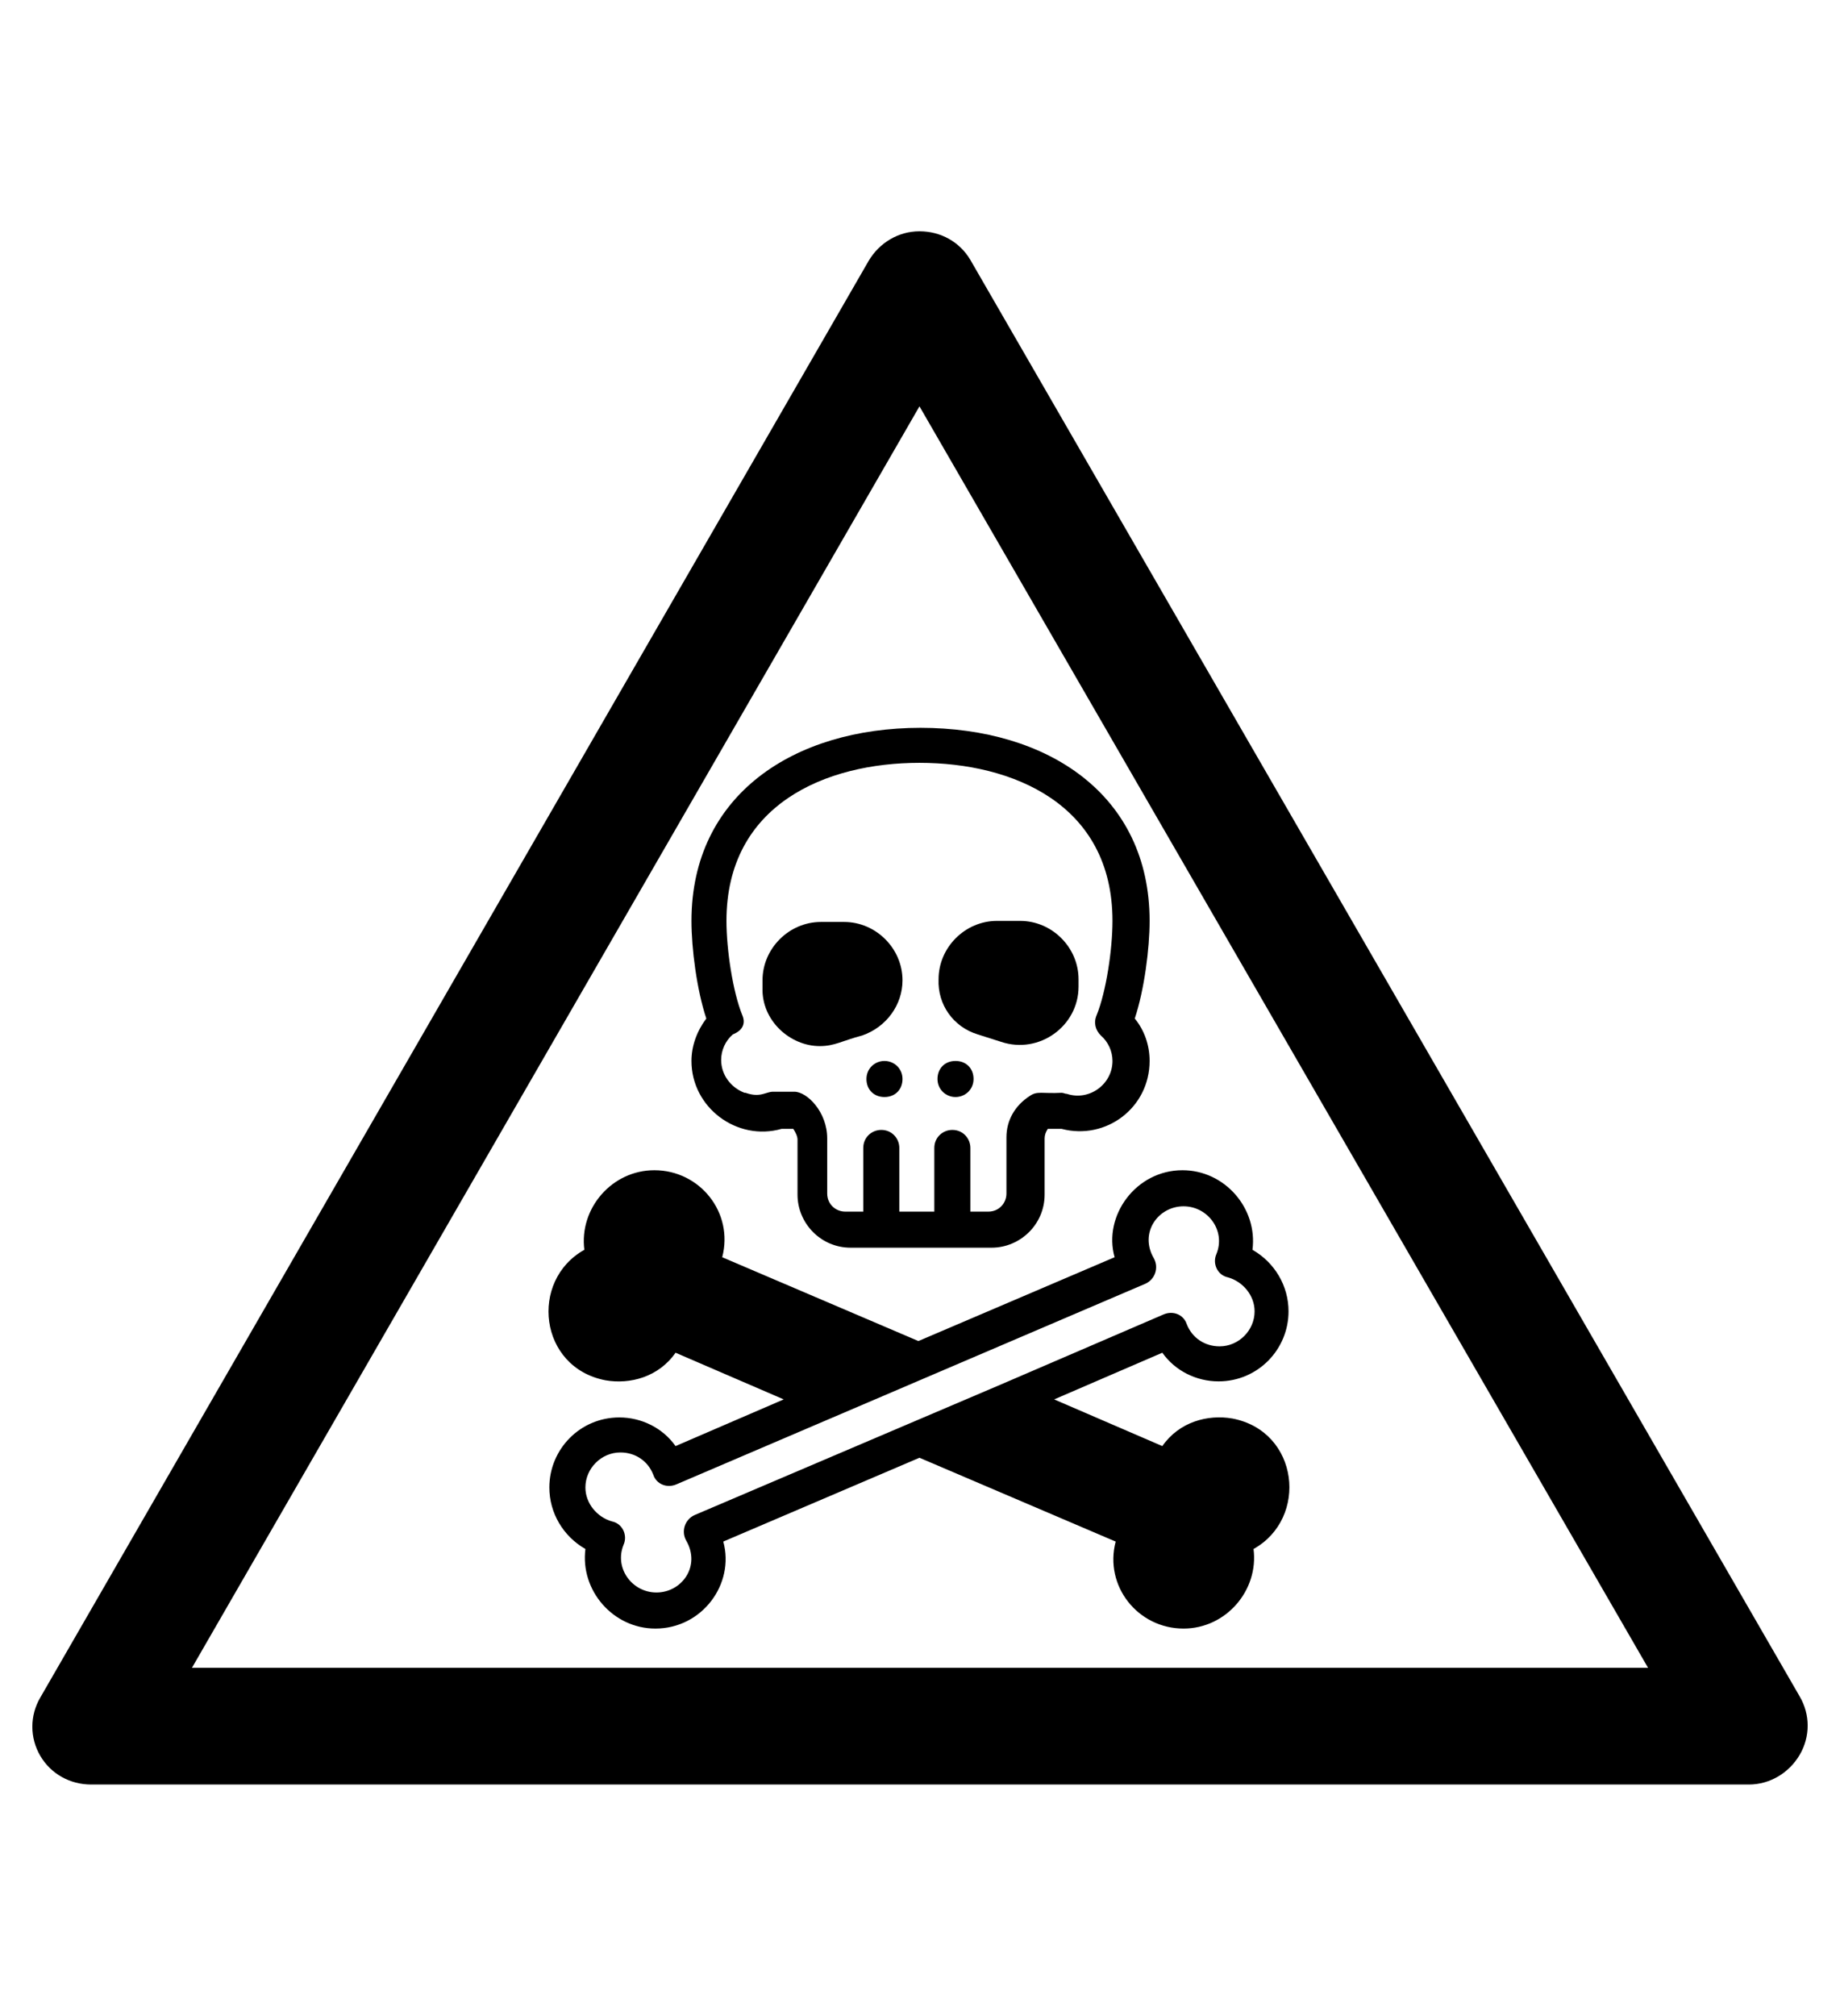 <?xml version="1.0" encoding="utf-8"?>
<!-- Generator: Adobe Illustrator 19.0.0, SVG Export Plug-In . SVG Version: 6.00 Build 0)  -->
<svg version="1.1" id="Capa_1" xmlns="http://www.w3.org/2000/svg" xmlns:xlink="http://www.w3.org/1999/xlink" x="0px" y="0px"
	 viewBox="-210 325.9 173.5 190" style="enable-background:new -210 325.9 173.5 190;" xml:space="preserve">
<g id="XMLID_100_">
	<path d="M-45.1,494.1h-156.3c-2,0-3.8-1-4.8-2.7s-1-3.8,0-5.5l78.1-135.4c1-1.7,2.8-2.8,4.8-2.8l0,0c2,0,3.8,1,4.8,2.7l78.2,135.4
		c1,1.7,1,3.8,0,5.5C-41.3,493-43.1,494.1-45.1,494.1z M-191.9,483.1h137.3l-68.7-118.9L-191.9,483.1z"/>
</g>
<g>
	<path d="M-119.9,429.3c0.9,0,1.7-0.7,1.7-1.7s-0.7-1.7-1.7-1.7s-1.7,0.7-1.7,1.7S-120.8,429.3-119.9,429.3z"/>
	<path d="M-126.6,425.9c-0.9,0-1.7,0.7-1.7,1.7s0.7,1.7,1.7,1.7s1.7-0.7,1.7-1.7S-125.7,425.9-126.6,425.9z"/>
	<path d="M-132.7,424.5c1.4,0,2.1-0.5,4-1c2.3-0.8,3.8-2.9,3.8-5.2c0-3-2.5-5.5-5.5-5.5h-2.2c-3,0-5.5,2.5-5.5,5.5v0.7
		C-138.2,422.1-135.5,424.5-132.7,424.5z"/>
	<path d="M-117.8,423.4l2.2,0.7c3.6,1.2,7.3-1.5,7.3-5.2v-0.7c0-3-2.5-5.5-5.5-5.5h-2.2c-3,0-5.5,2.5-5.5,5.5
		C-121.6,420.6-120.1,422.7-117.8,423.4z"/>
	<path d="M-95.1,456.1c3.7,0,6.6-3,6.6-6.6c0-2.4-1.3-4.6-3.4-5.8c0.5-3.9-2.6-7.5-6.6-7.5c-4.4,0-7.5,4.3-6.4,8.2l-18.5,7.9
		l-18.5-7.9c1.1-4.2-2.1-8.2-6.4-8.2c-4,0-7.1,3.6-6.6,7.5c-5.2,2.9-4.3,11.1,2,12.3c2.3,0.4,5-0.3,6.6-2.6l10.2,4.4l-10.2,4.4
		c-1.2-1.7-3.2-2.7-5.3-2.7c-3.7,0-6.6,3-6.6,6.6c0,2.4,1.3,4.6,3.4,5.8c-0.5,3.9,2.6,7.5,6.6,7.5c4.4,0,7.5-4.2,6.4-8.2l18.5-7.9
		l18.5,7.9c-1.1,4.2,2.1,8.2,6.4,8.2c4,0,7.1-3.6,6.6-7.5c5.2-2.9,4.3-11.1-2-12.3c-2.3-0.4-5,0.3-6.6,2.6l-10.2-4.4l10.2-4.4
		C-99.2,455.1-97.2,456.1-95.1,456.1z M-144.5,468.7c-0.9,0.4-1.3,1.5-0.8,2.4c1.4,2.4-0.4,4.9-2.8,4.9c-2.3,0-4-2.3-3.1-4.5
		c0.4-0.9-0.1-2-1.1-2.2c-1.4-0.4-2.5-1.7-2.5-3.2c0-1.8,1.5-3.3,3.3-3.3c1.4,0,2.6,0.8,3.1,2.1c0.3,0.9,1.3,1.3,2.2,0.9l44.2-18.9
		c0.9-0.4,1.3-1.5,0.8-2.4c-1.4-2.4,0.4-4.9,2.8-4.9c2.3,0,4,2.3,3.1,4.5c-0.4,0.9,0.1,2,1.1,2.2c1.4,0.4,2.5,1.7,2.5,3.2
		c0,1.8-1.5,3.3-3.3,3.3c-1.4,0-2.6-0.8-3.1-2.1c-0.3-0.9-1.3-1.3-2.2-0.9l-15.1,6.5L-144.5,468.7z"/>
	<path d="M-136.3,432.3l1.1,0c0.2,0.3,0.4,0.7,0.4,1v5.2c0,2.7,2.2,5,5,5h13.3c2.7,0,5-2.2,5-5v-5.3c0-0.3,0.1-0.6,0.3-0.9l1.3,0
		c4.2,1.1,8.3-2,8.3-6.4c0-1.5-0.5-2.9-1.4-4c0.9-2.7,1.4-6.6,1.4-9.2c0-11.9-9.6-18.2-21.6-18.2c-11.9,0-21.6,6.3-21.6,18.2
		c0,2.6,0.5,6.5,1.4,9.2c-0.9,1.2-1.4,2.6-1.4,4C-144.8,430.3-140.5,433.5-136.3,432.3z M-140,421.6c-0.9-2.2-1.5-6.2-1.5-8.9
		c0-11,9.4-14.9,18.2-14.9c8.8,0,18.2,3.9,18.2,14.9c0,2.7-0.6,6.7-1.5,8.9c-0.3,0.7-0.1,1.4,0.4,1.9c0.7,0.6,1.1,1.5,1.1,2.4
		c0,2.2-2.2,3.8-4.3,3.1c-0.2,0-0.3-0.1-0.5-0.1c-1.8,0.1-2.3-0.2-3,0.3c-1.4,0.9-2.2,2.3-2.2,3.9v5.3c0,0.9-0.7,1.7-1.7,1.7h-1.7
		v-6c0-0.9-0.7-1.7-1.7-1.7c-0.9,0-1.7,0.7-1.7,1.7v6h-3.3v-6c0-0.9-0.7-1.7-1.7-1.7c-0.9,0-1.7,0.7-1.7,1.7v6h-1.7
		c-0.9,0-1.7-0.7-1.7-1.7v-5.2c0-2.5-1.9-4.4-3.1-4.4c0,0-2,0-2,0c-0.7,0-1.2,0.6-2.6,0.1c0,0,0,0-0.1,0c-1.3-0.5-2.2-1.7-2.2-3.1
		c0-0.9,0.4-1.8,1.1-2.4C-139.9,423-139.7,422.3-140,421.6z"/>
</g>
</svg>
